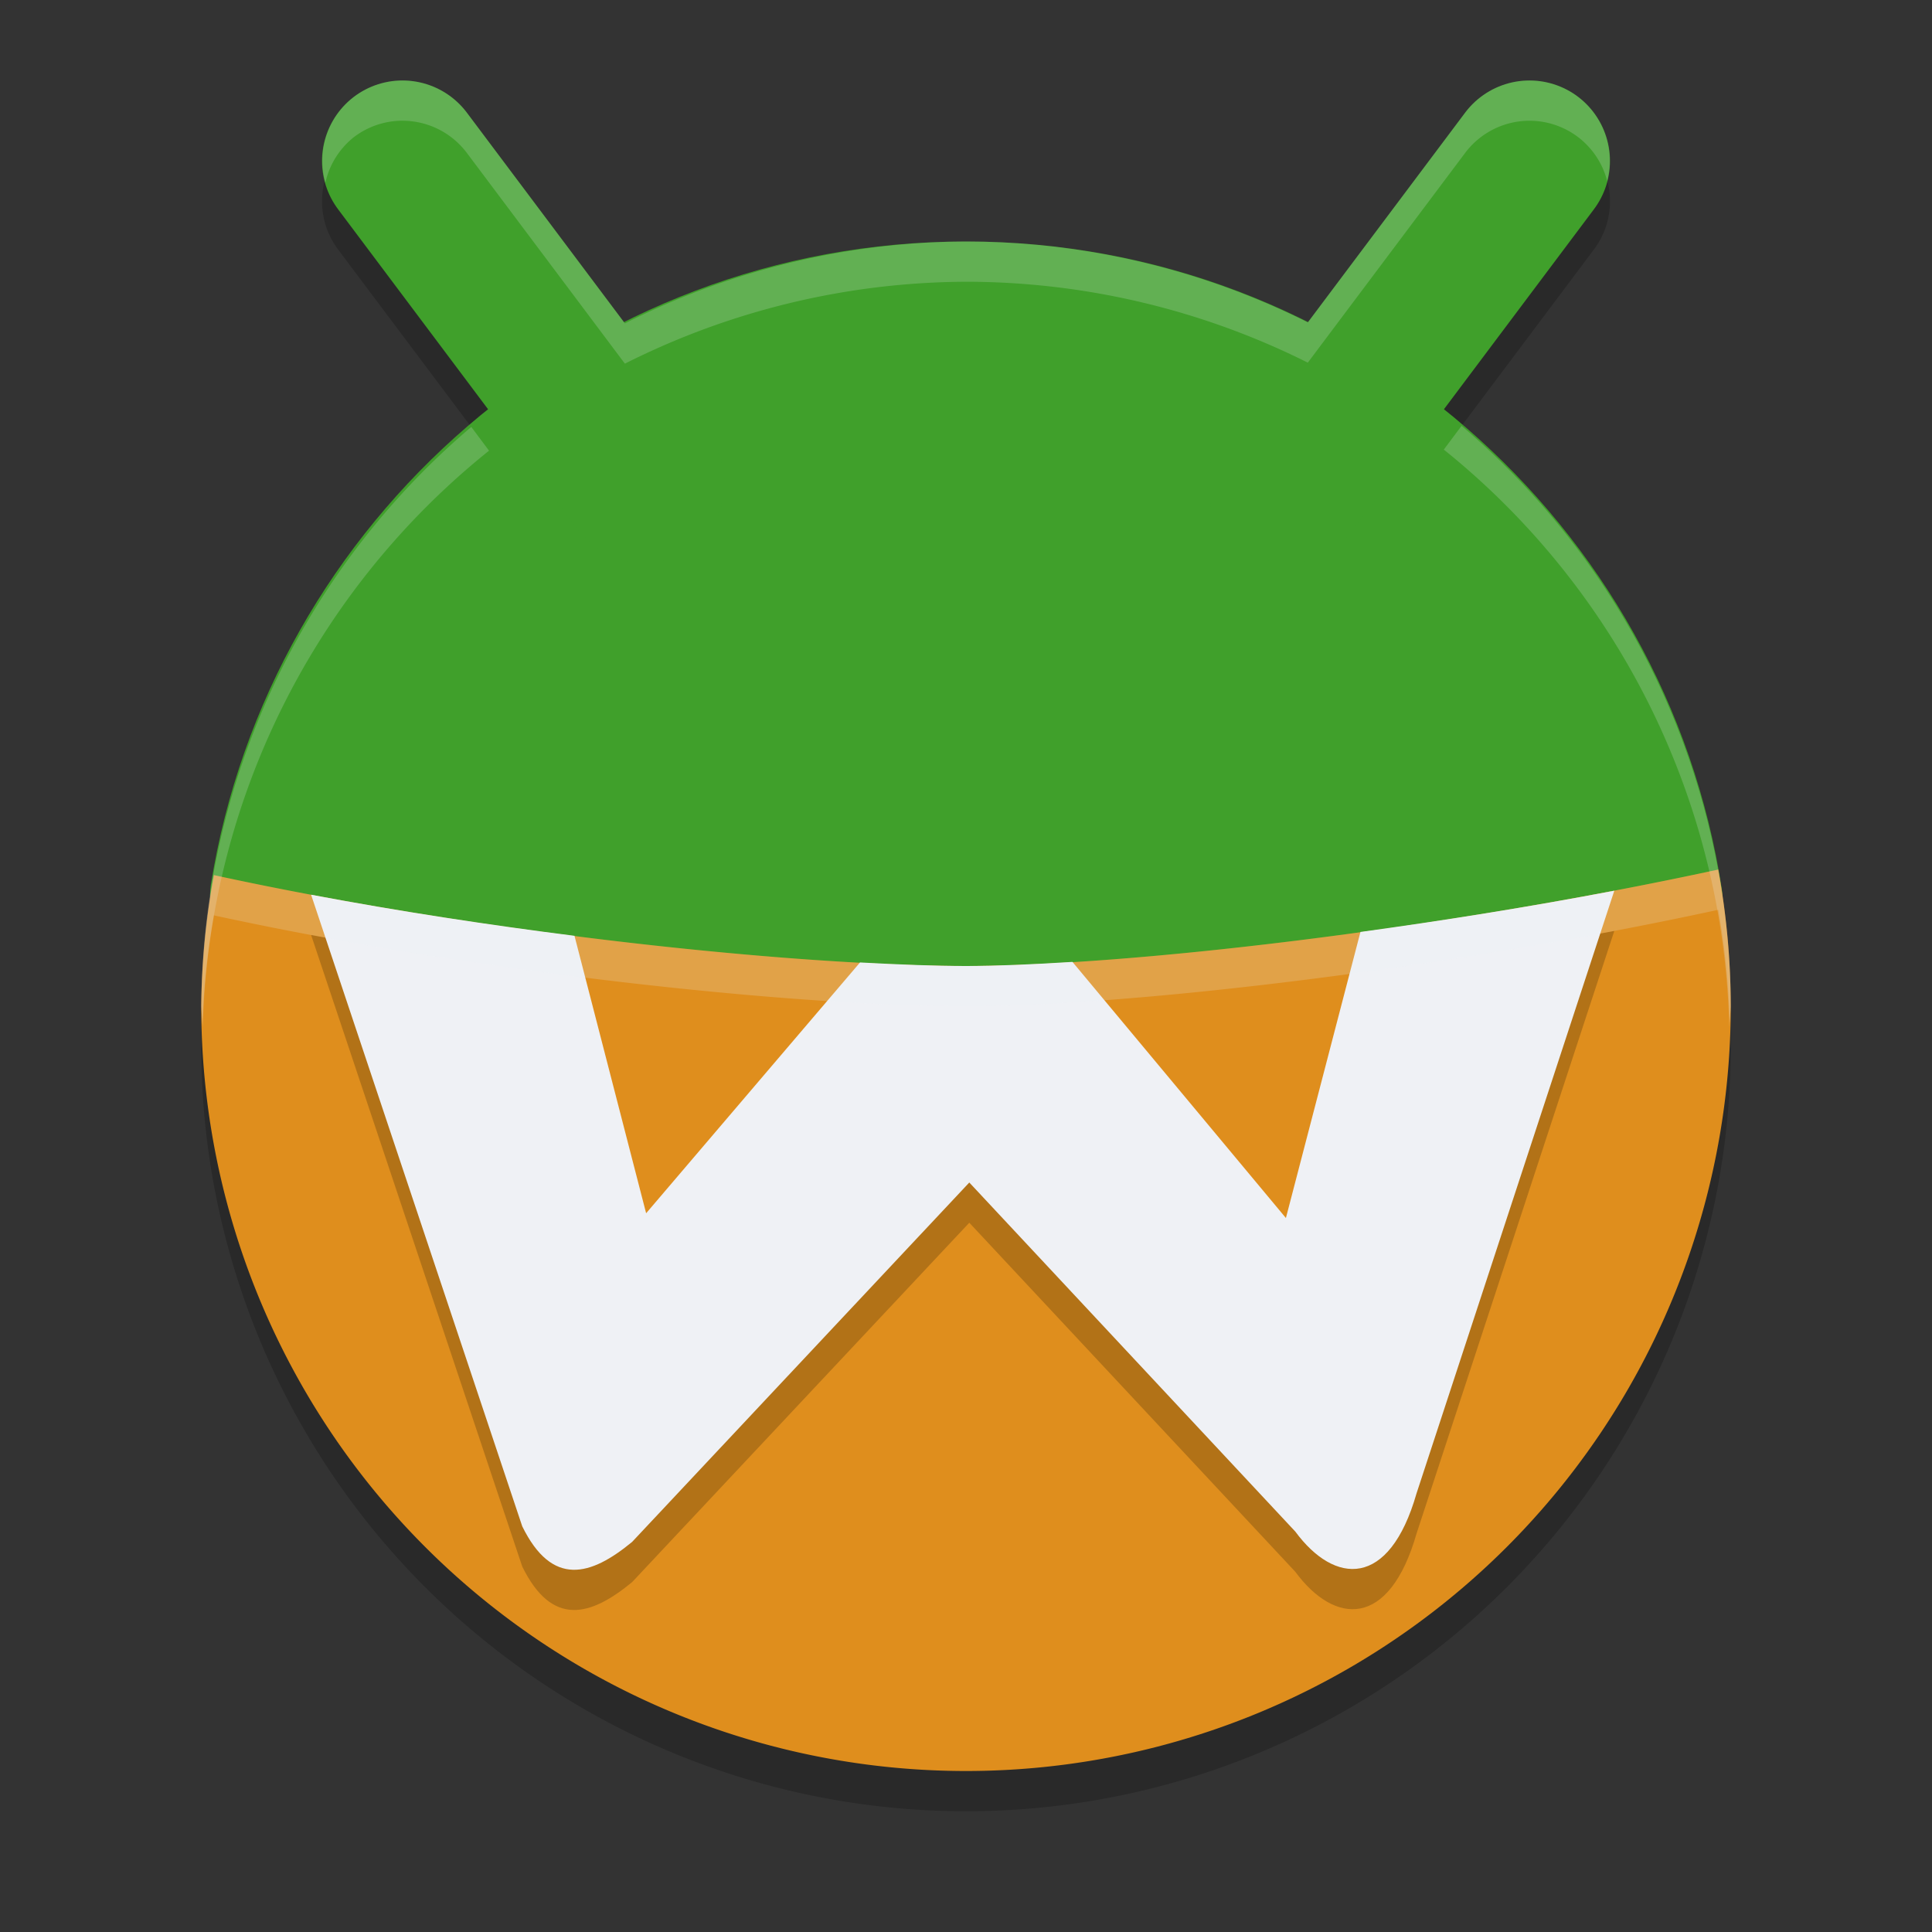 <svg xmlns="http://www.w3.org/2000/svg" width="48" height="48" version="1.1">
 <rect width="100%" height="100%" fill="#333333" stroke="none"/>
 <path style="opacity:0.2" d="M 9.891,3.002 A 2,2 0 0 0 8.801,3.4 2,2 0 0 0 8.4,6.199 L 12.15,11.197 A 19,19 0 0 0 5,26 19,19 0 0 0 24,45 19,19 0 0 0 43,26 19,19 0 0 0 35.871,11.17 l 3.729,-4.971 a 2,2 0 0 0 -0.4,-2.799 2,2 0 0 0 -1.482,-0.381 2,2 0 0 0 -1.316,0.781 L 32.492,9.01 A 19,19 0 0 0 24,7 19,19 0 0 0 15.525,9.035 l -3.926,-5.234 a 2,2 0 0 0 -1.316,-0.781 2,2 0 0 0 -0.393,-0.018 z"/>
 <path style="fill:#40a02b" d="m 41.534,25.062 c 0,10.493 -6.634,16.898 -17.128,16.898 -10.493,0 -18.541,-6.325 -18.541,-16.818 0,-1.032 -0.782,-2.187 -0.624,-3.174 C 6.693,12.915 14.539,6 24,6 c 9.508,0 17.384,6.983 18.78,16.1 0.145,0.945 -1.247,1.976 -1.247,2.961 z"/>
 <path style="fill:#df8e1d" d="M 42.689 21.604 C 35.653 23.126 27.939 24 24 24 C 19.889 24 12.11 23.217 5.314 21.742 A 19 19 0 0 0 5 25 A 19 19 0 0 0 24 44 A 19 19 0 0 0 43 25 A 19 19 0 0 0 42.689 21.604 z"/>
 <path style="fill:none;stroke:#40a02b;stroke-width:4;stroke-linecap:round;stroke-linejoin:round" d="m 10,4 6,8"/>
 <path style="opacity:0.2" d="m 40.107,23.128 c -2.134,0.407 -4.267,0.745 -6.307,1.025 L 31.949,31.261 26.646,24.898 C 25.66,24.959 24.746,25 24,25 c -0.753,0 -1.662,-0.036 -2.633,-0.088 L 16.053,31.142 14.273,24.25 C 12.14,23.979 9.92,23.641 7.729,23.228 l 5.246,15.692 c 0.744,1.514 1.703,1.235 2.73,0.387 l 8.377,-8.929 8.1,8.673 c 0.975,1.322 2.332,1.423 3.012,-0.951 z"/>
 <path style="fill:#eff1f5" d="m 40.107,22.129 c -2.134,0.407 -4.267,0.745 -6.307,1.025 l -1.852,7.107 -5.303,-6.363 C 25.66,23.96 24.746,24 24,24 c -0.753,0 -1.662,-0.036 -2.633,-0.088 L 16.053,30.143 14.273,23.25 C 12.14,22.979 9.92,22.642 7.729,22.229 l 5.246,15.692 c 0.744,1.514 1.703,1.235 2.73,0.387 l 8.377,-8.929 8.1,8.673 c 0.975,1.322 2.332,1.423 3.012,-0.951 z"/>
 <path style="fill:none;stroke:#40a02b;stroke-width:4;stroke-linecap:round;stroke-linejoin:round" d="m 38,4 -6,8"/>
 <path style="opacity:0.2;fill:#eff1f5" d="M 42.689 21.604 C 35.653 23.126 27.939 24 24 24 C 19.889 24 12.11 23.217 5.314 21.742 A 19 19 0 0 0 5 25 A 19 19 0 0 0 5.029 25.451 A 19 19 0 0 1 5.314 22.742 C 12.11 24.217 19.889 25 24 25 C 27.939 25 35.653 24.126 42.689 22.604 A 19 19 0 0 1 42.973 25.412 A 19 19 0 0 0 43 25 A 19 19 0 0 0 42.689 21.604 z"/>
 <path style="opacity:0.2;fill:#eff1f5" d="M 9.891 2.002 A 2 2 0 0 0 8.801 2.4 A 2 2 0 0 0 8.084 4.539 A 2 2 0 0 1 8.801 3.4 A 2 2 0 0 1 9.891 3.002 A 2 2 0 0 1 10.283 3.02 A 2 2 0 0 1 11.6 3.801 L 15.525 9.035 A 19 19 0 0 1 24 7 A 19 19 0 0 1 32.492 9.01 L 36.4 3.801 A 2 2 0 0 1 37.717 3.02 A 2 2 0 0 1 39.199 3.4 A 2 2 0 0 1 39.93 4.498 A 2 2 0 0 0 39.199 2.4 A 2 2 0 0 0 37.717 2.02 A 2 2 0 0 0 36.4 2.801 L 32.492 8.01 A 19 19 0 0 0 24 6 A 19 19 0 0 0 15.525 8.035 L 11.6 2.801 A 2 2 0 0 0 10.283 2.02 A 2 2 0 0 0 9.891 2.002 z M 36.312 10.58 L 35.871 11.17 A 19 19 0 0 1 42.963 25.514 A 19 19 0 0 0 43 25 A 19 19 0 0 0 36.312 10.58 z M 11.709 10.607 A 19 19 0 0 0 5 25 A 19 19 0 0 0 5.037 25.52 A 19 19 0 0 1 12.15 11.197 L 11.709 10.607 z"/>
</svg>
